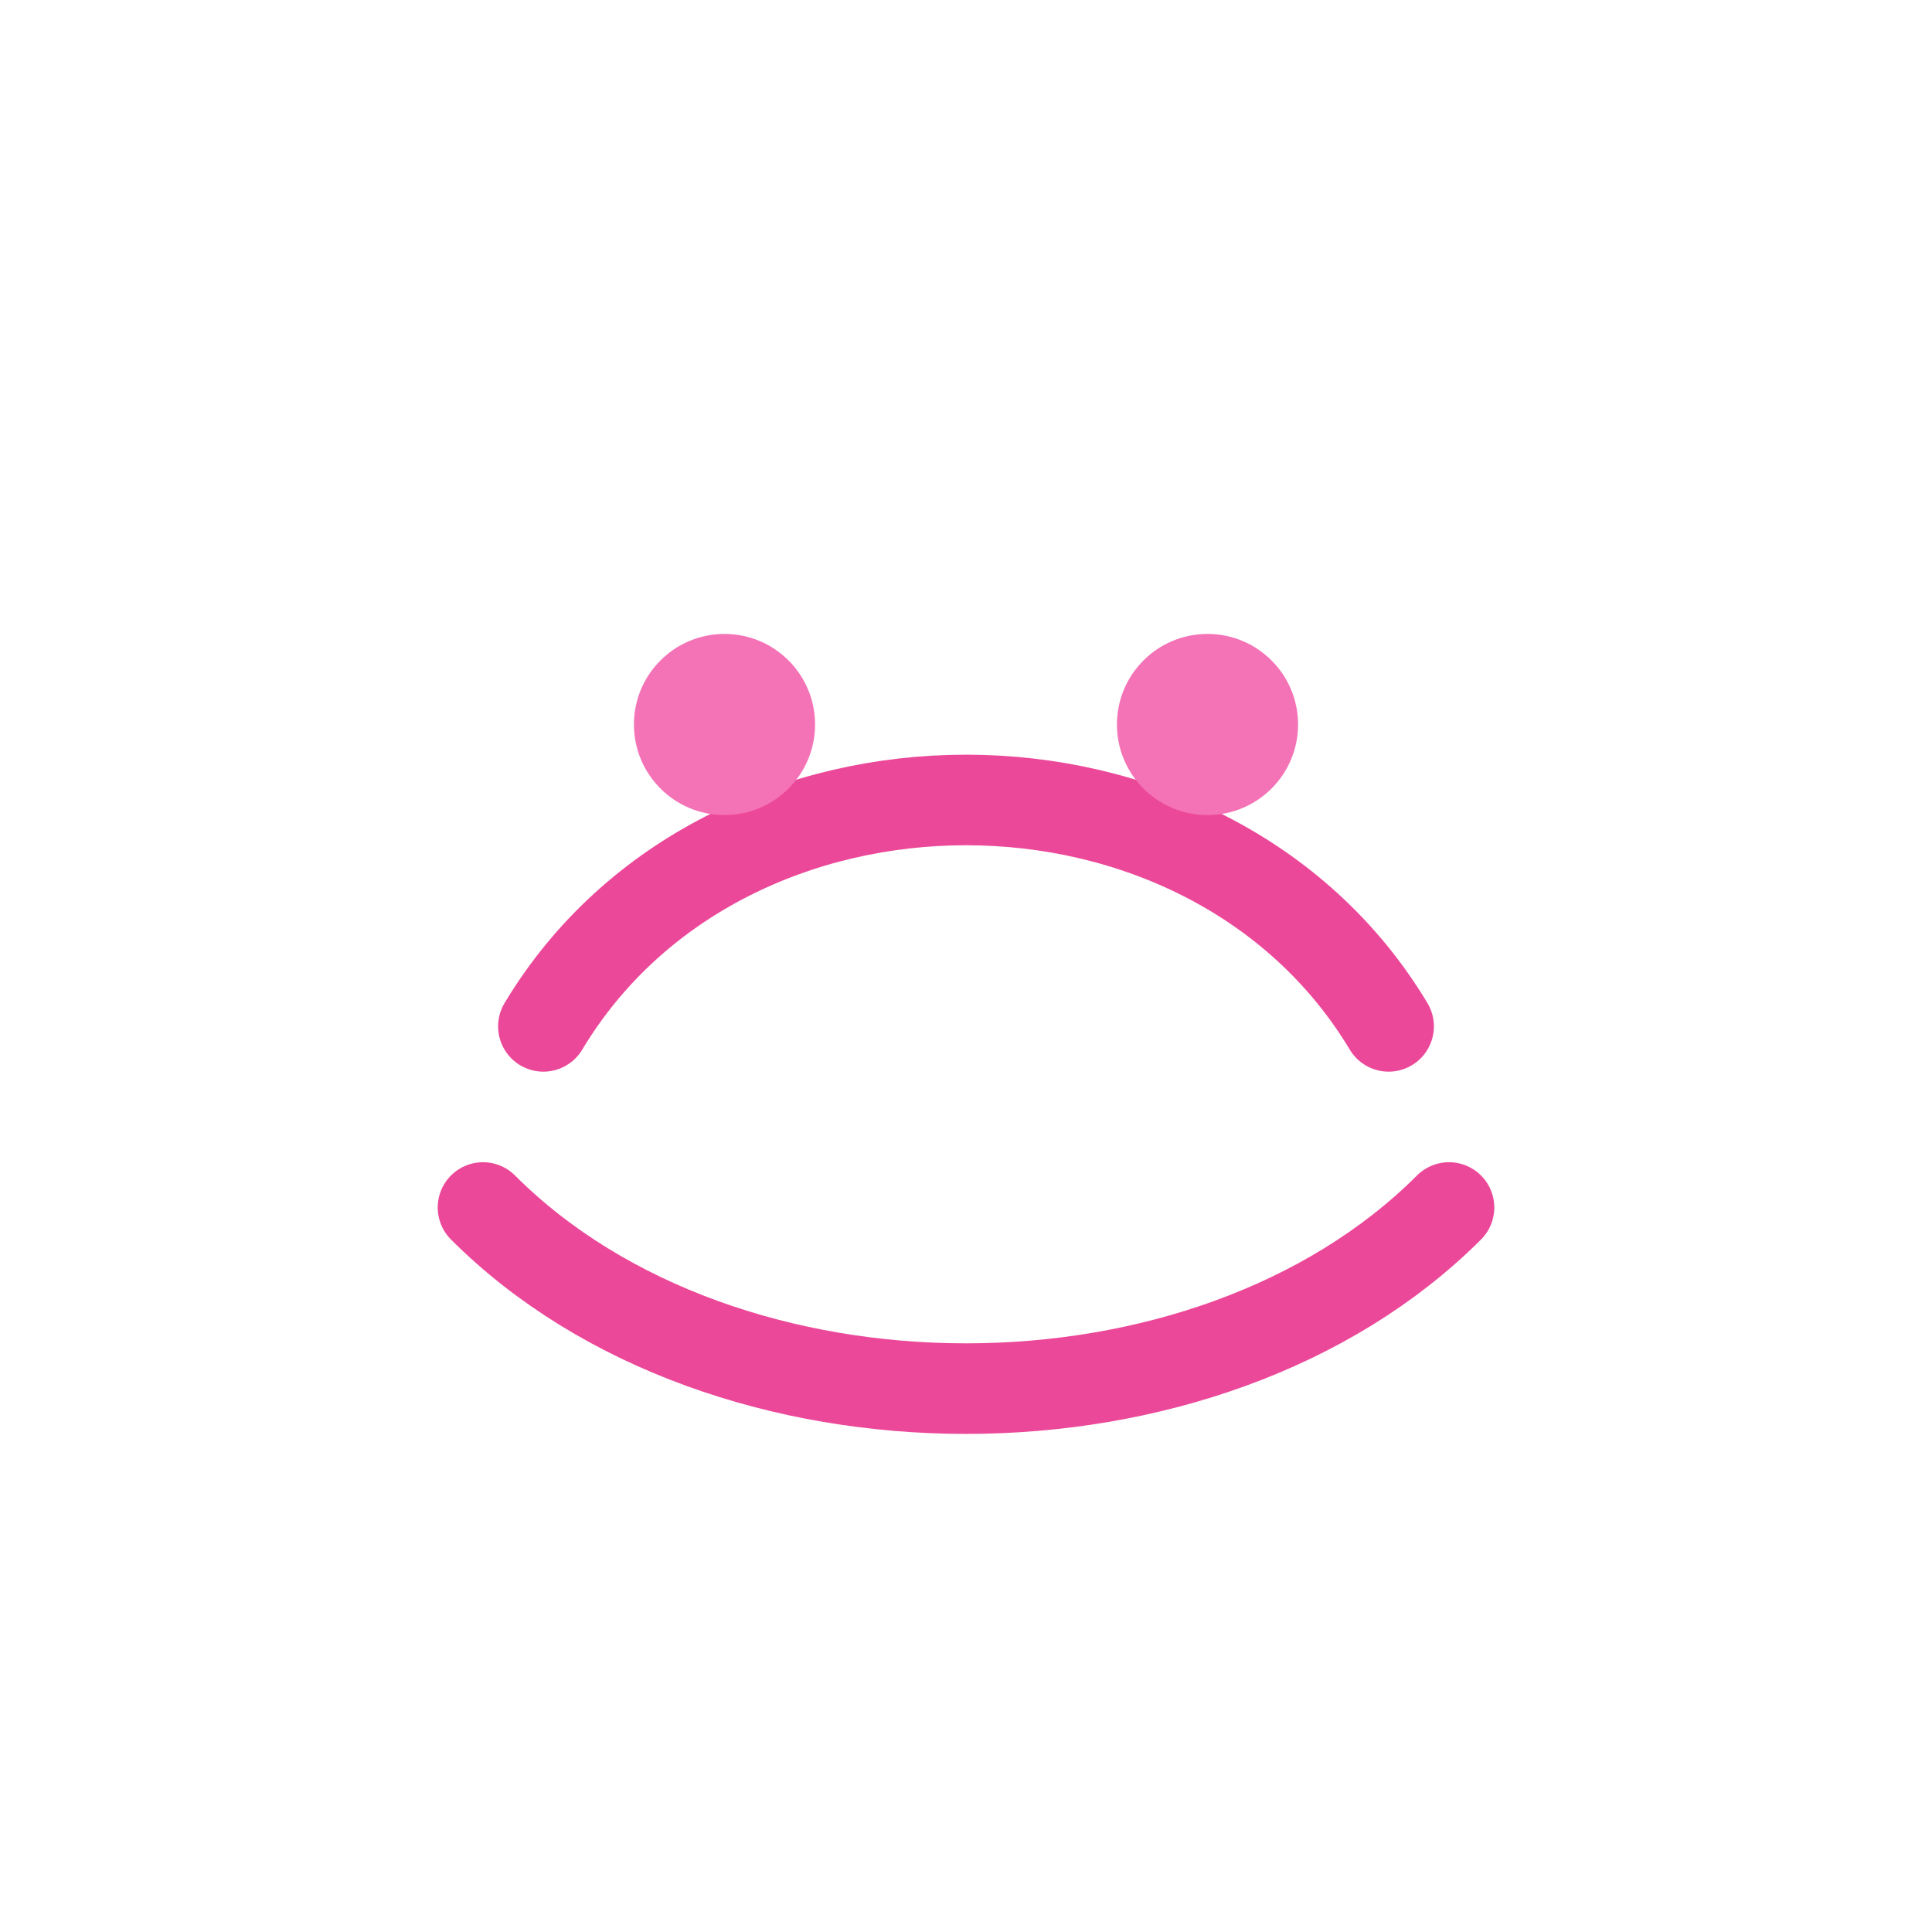 <svg xmlns="http://www.w3.org/2000/svg" width="64" height="64" viewBox="0 0 64 64">
  <g fill="none" stroke="#ec4899" stroke-width="3" stroke-linecap="round" stroke-linejoin="round">
    <path d="M18 34 c6-10 22-10 28 0" />
    <path d="M16 40 c8 8 24 8 32 0" />
    <circle cx="24" cy="24" r="3" fill="#f472b6" stroke="none"/>
    <circle cx="40" cy="24" r="3" fill="#f472b6" stroke="none"/>
  </g>
</svg>